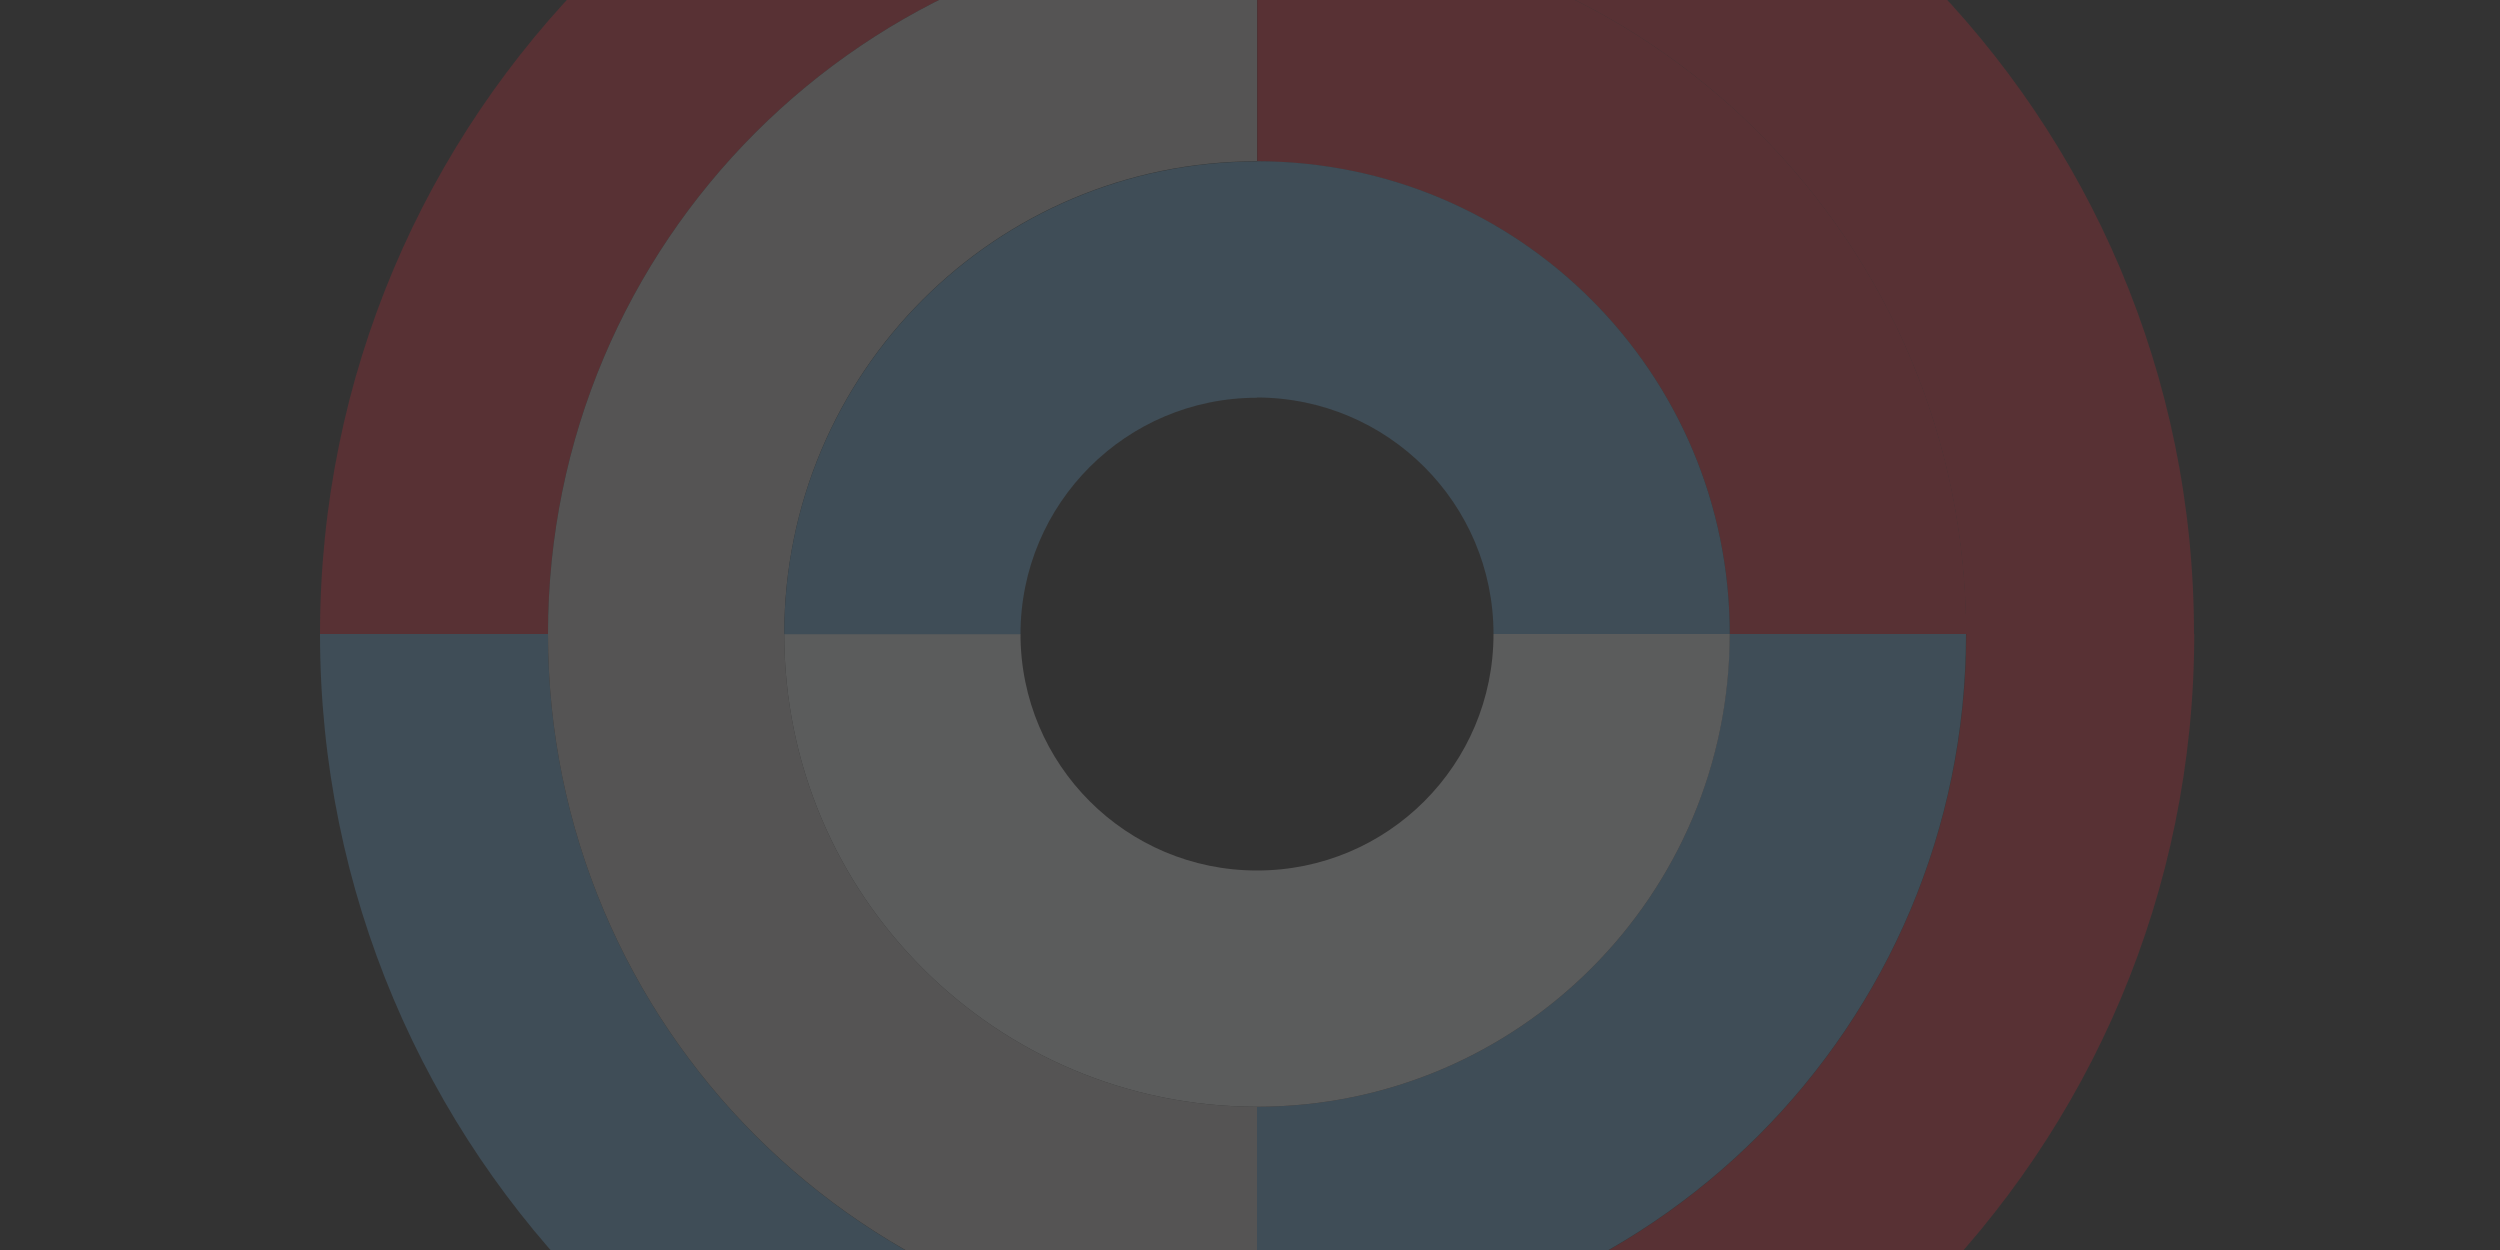 <?xml version="1.0" encoding="utf-8"?>
<!-- Generator: Adobe Illustrator 19.1.0, SVG Export Plug-In . SVG Version: 6.00 Build 0)  -->
<svg version="1.1" id="Layer_1" zoomAndPan="disable"
	 xmlns="http://www.w3.org/2000/svg" xmlns:xlink="http://www.w3.org/1999/xlink" x="0px" y="0px" viewBox="435 -185 1000 500"
	 style="enable-background:new 435 -185 1000 500;" xml:space="preserve">
<rect x="435" y="-185" width="1000" height="500" fill="#333333" stroke="none"/>
<style type="text/css">
	.st0{fill:none;}
	.st1{opacity:0.2;}
	.st2{fill:#E92A38;}
	.st3{fill:#6EB4E4;}
	.st4{fill:#DAD9D8;}
	.st5{fill:#FCFDFD;}
</style>
<line class="st0" x1="1535" y1="315" x2="-565" y2="65"/>
<line class="st0" x1="1535" y1="315" x2="-565" y2="-285"/>
<line class="st0" x1="1535" y1="315" x2="-565" y2="-685"/>
<line class="st0" x1="1535" y1="315" x2="185" y2="-685"/>
<line class="st0" x1="1535" y1="315" x2="735" y2="-685"/>
<line class="st0" x1="1535" y1="315" x2="1185" y2="-685"/>
<line class="st0" x1="2185" y1="-185" x2="1185" y2="315"/>
<line class="st0" x1="1935" y1="-185" x2="935" y2="315"/>
<line class="st0" x1="1585" y1="-185" x2="585" y2="315"/>
<line class="st0" x1="1135" y1="-185" x2="135" y2="315"/>
<line class="st0" x1="585" y1="-185" x2="-415" y2="315"/>
<g class="st1">
	<path id="path484" class="st2" d="M937.8-215v-91.2c-207.2,0-374.8,167.7-374.8,374.8h91.2C654.2-88.1,781-215,937.8-215"/>
	<path id="path486" class="st3" d="M654.2,68.6h-91.2c0,207.2,167.6,374.9,374.8,374.9v-91.2C781,352.3,654.2,225.4,654.2,68.6"/>
	<path id="path488" class="st2" d="M937.8-306.2v91.2c156.8,0,283.6,126.9,283.6,283.6h91.2C1312.7-138.5,1145-306.2,937.8-306.2"/>
	<path id="path490" class="st2" d="M937.8,352.3v91.2c207.2,0,374.9-167.7,374.9-374.9h-91.2C1221.4,225.4,1094.6,352.3,937.8,352.3
		"/>
	<path id="path492" class="st3" d="M937.8,257.7v94.5c156.8,0,283.6-126.9,283.6-283.6h-94.6C1126.9,173.1,1042.3,257.7,937.8,257.7
		"/>
	<path id="path494" class="st4" d="M748.7,68.6h-94.5c0,156.8,126.8,283.6,283.6,283.6v-94.5C833.3,257.7,748.7,173.1,748.7,68.6"/>
	<path id="path496" class="st2" d="M1126.9,68.6h94.6c0-156.8-126.9-283.6-283.6-283.6v94.6C1042.3-120.4,1126.9-35.9,1126.9,68.6"
		/>
	<path id="path498" class="st4" d="M654.2,68.6h94.5c0-104.5,84.6-189.1,189.1-189.1V-215C781-215,654.2-88.1,654.2,68.6"/>
	<path id="path500" class="st3" d="M1032.4,68.6h94.5c0-104.5-84.6-189.1-189.1-189.1v94.5C990.1-25.9,1032.4,16.4,1032.4,68.6"/>
	<path id="path502" class="st5" d="M937.8,163.2v94.5c104.5,0,189.1-84.6,189.1-189.1h-94.5C1032.4,120.9,990.1,163.2,937.8,163.2"
		/>
	<path id="path504" class="st5" d="M937.8,257.7v-94.5c-52.3,0-94.6-42.3-94.6-94.6h-94.5C748.7,173.1,833.3,257.7,937.8,257.7"/>
	<path id="path506" class="st3" d="M937.8-25.9v-94.5c-104.5,0-189.1,84.6-189.1,189.1h94.5C843.2,16.4,885.5-25.9,937.8-25.9"/>
</g>
</svg>
